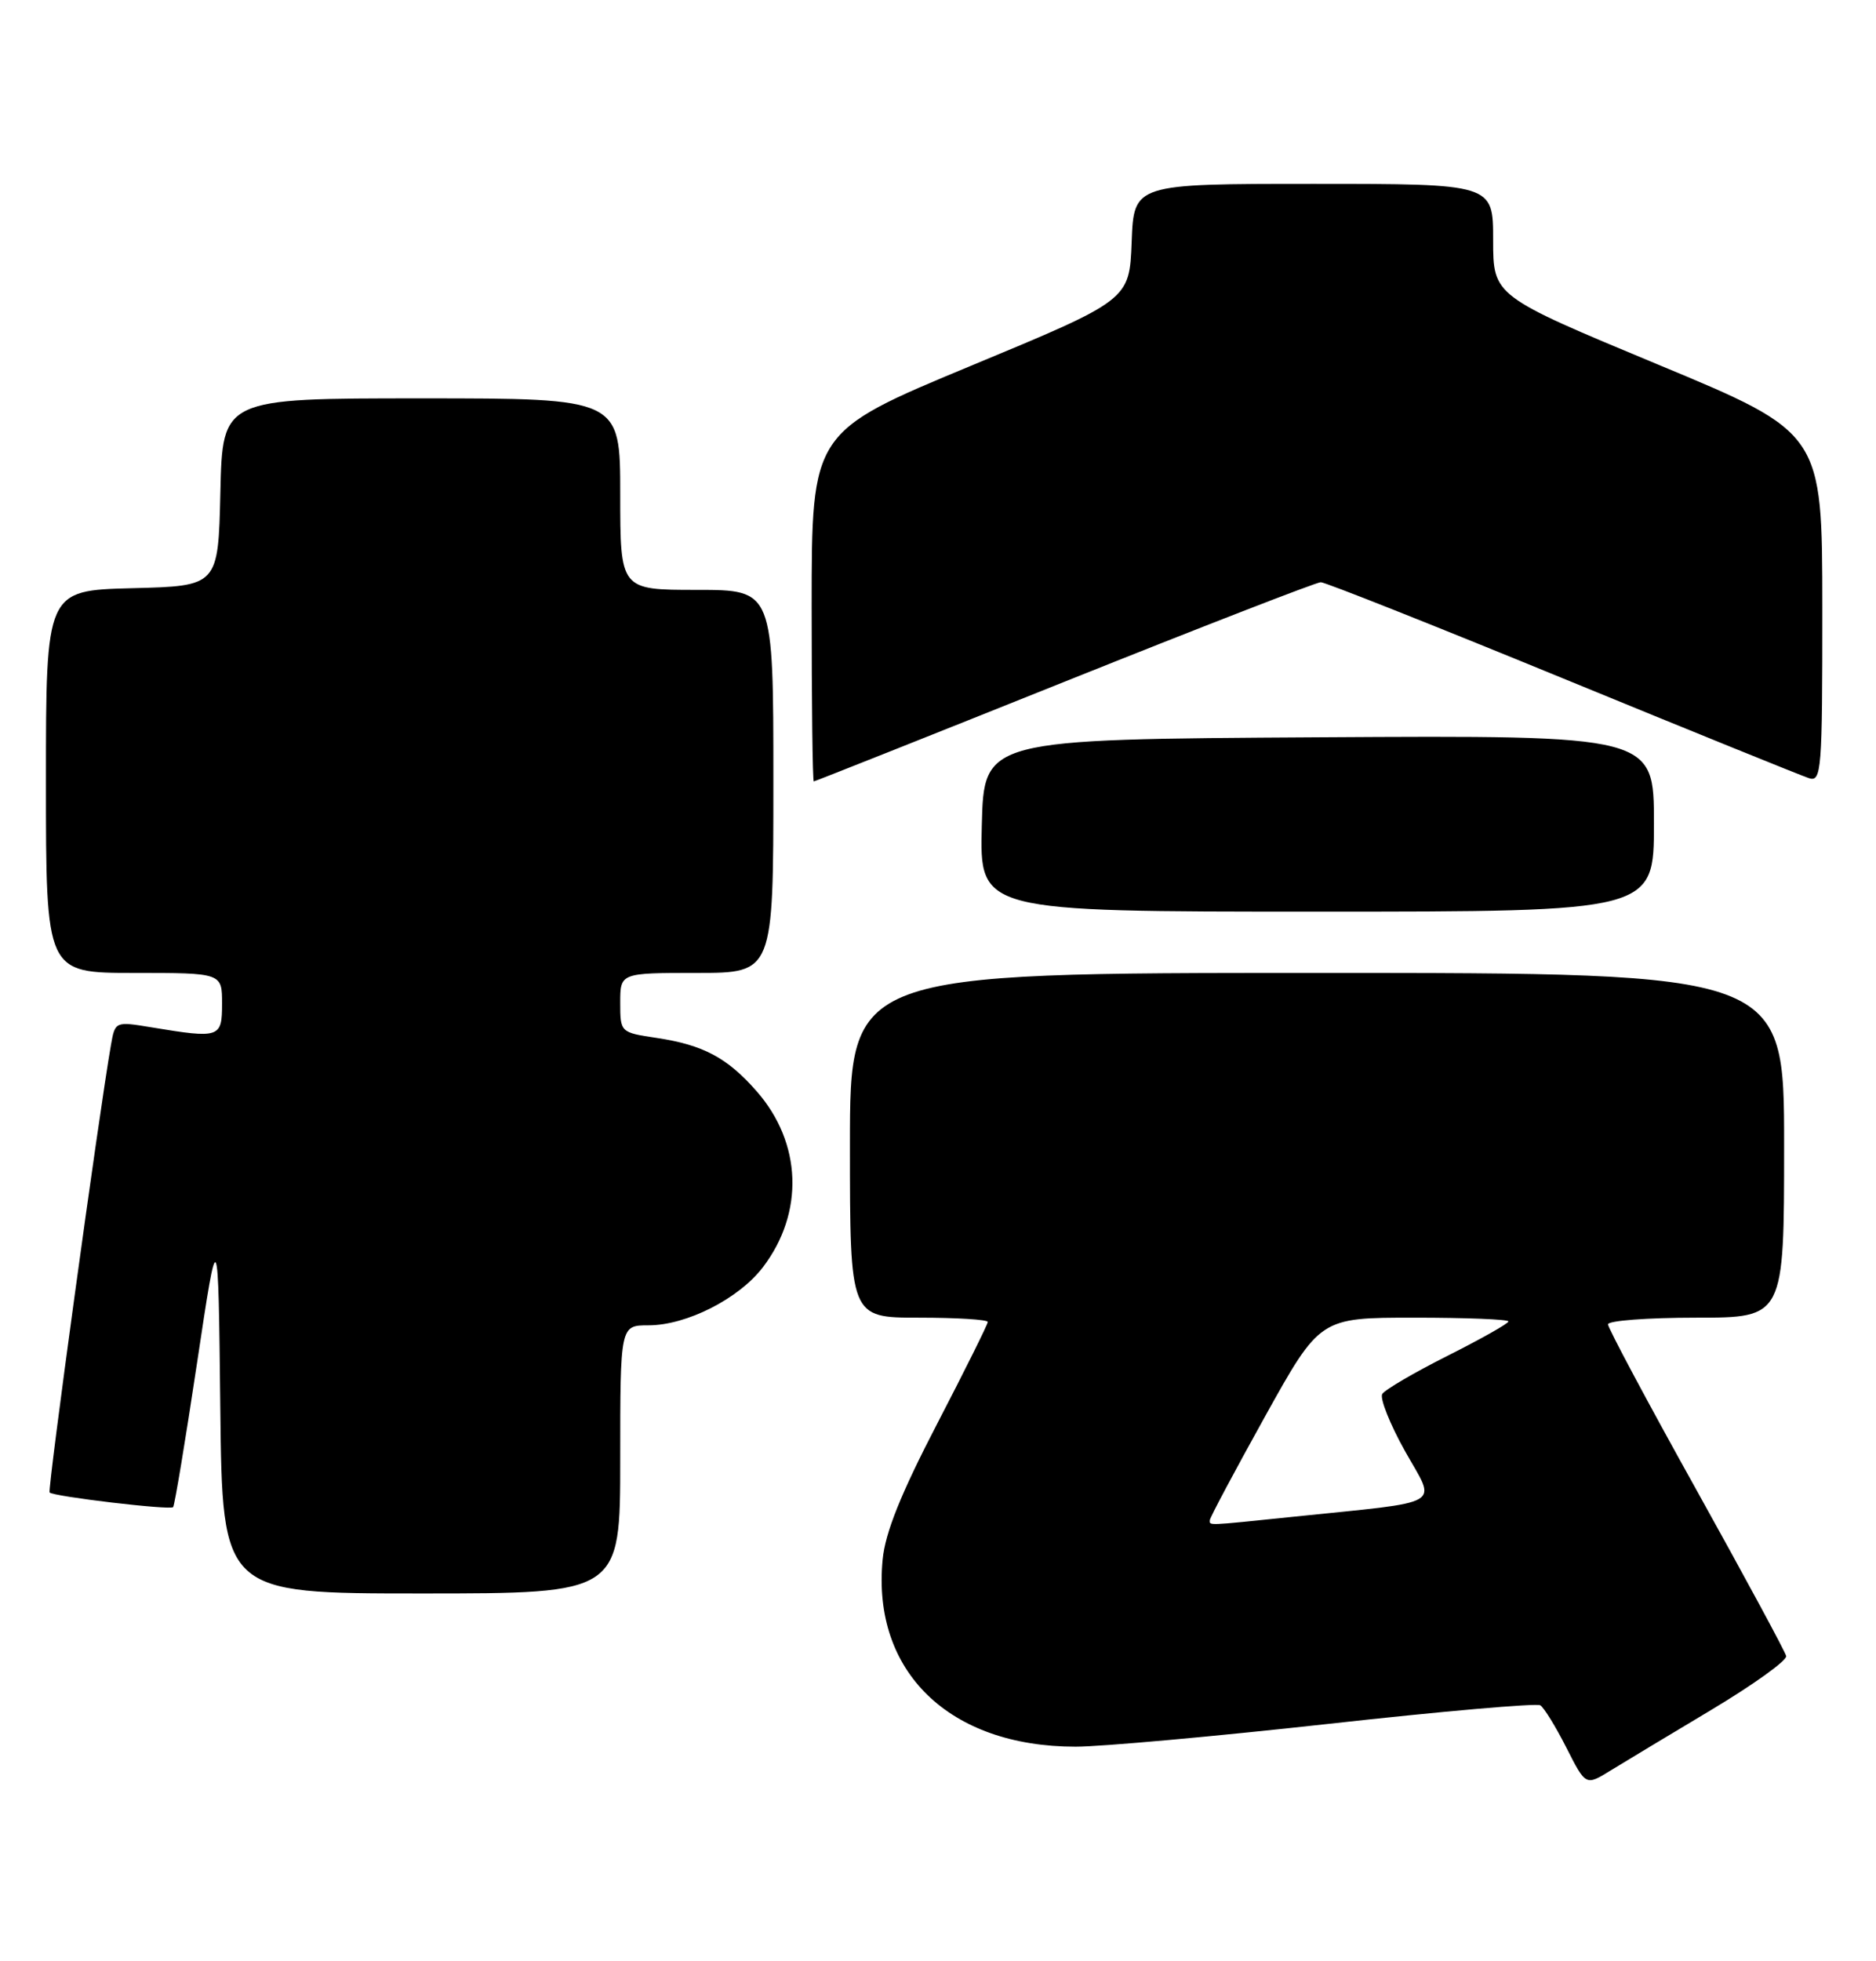 <?xml version="1.0" encoding="UTF-8" standalone="no"?>
<!DOCTYPE svg PUBLIC "-//W3C//DTD SVG 1.1//EN" "http://www.w3.org/Graphics/SVG/1.1/DTD/svg11.dtd" >
<svg xmlns="http://www.w3.org/2000/svg" xmlns:xlink="http://www.w3.org/1999/xlink" version="1.1" viewBox="0 0 245 256">
 <g >
 <path fill="currentColor"
d=" M 223.50 223.19 C 229.00 219.90 233.40 216.74 233.27 216.17 C 233.14 215.59 227.85 205.81 221.52 194.43 C 215.18 183.05 210.00 173.35 210.00 172.87 C 210.00 172.39 215.18 172.00 221.50 172.00 C 233.00 172.00 233.00 172.00 233.00 149.50 C 233.00 127.00 233.00 127.00 172.00 127.00 C 111.00 127.00 111.00 127.00 111.00 149.50 C 111.00 172.00 111.00 172.00 120.00 172.00 C 124.95 172.00 129.00 172.25 129.00 172.56 C 129.00 172.86 126.02 178.86 122.37 185.89 C 117.65 194.98 115.60 200.07 115.27 203.59 C 113.86 218.21 123.97 228.00 140.47 228.00 C 143.83 228.00 158.67 226.66 173.43 225.03 C 188.20 223.39 200.67 222.30 201.16 222.60 C 201.64 222.90 203.17 225.38 204.56 228.12 C 207.09 233.11 207.09 233.11 210.29 231.14 C 212.06 230.05 218.00 226.48 223.50 223.19 Z  M 81.00 190.50 C 81.00 173.00 81.00 173.00 84.68 173.00 C 89.66 173.00 96.49 169.53 99.63 165.42 C 105.06 158.30 104.73 149.18 98.81 142.44 C 94.97 138.06 91.84 136.40 85.74 135.48 C 81.02 134.78 81.00 134.75 81.00 130.89 C 81.00 127.00 81.00 127.00 91.00 127.00 C 101.00 127.00 101.00 127.00 101.00 102.00 C 101.00 77.00 101.00 77.00 91.00 77.00 C 81.00 77.00 81.00 77.00 81.00 64.50 C 81.00 52.00 81.00 52.00 55.03 52.00 C 29.06 52.00 29.06 52.00 28.78 64.25 C 28.50 76.50 28.50 76.50 17.25 76.78 C 6.00 77.07 6.00 77.07 6.00 102.03 C 6.00 127.00 6.00 127.00 17.50 127.00 C 29.00 127.00 29.00 127.00 29.00 131.00 C 29.00 135.48 28.72 135.58 19.77 134.10 C 15.04 133.32 15.03 133.33 14.49 136.41 C 12.89 145.57 6.18 194.51 6.48 194.82 C 7.01 195.35 22.19 197.15 22.61 196.73 C 22.80 196.53 24.21 188.07 25.73 177.93 C 28.50 159.50 28.50 159.50 28.77 183.75 C 29.04 208.00 29.04 208.00 55.02 208.00 C 81.00 208.00 81.00 208.00 81.00 190.50 Z  M 216.00 107.49 C 216.00 95.98 216.00 95.98 172.25 96.24 C 128.50 96.50 128.50 96.50 128.22 107.75 C 127.93 119.00 127.93 119.00 171.97 119.00 C 216.00 119.00 216.00 119.00 216.00 107.49 Z  M 139.00 89.00 C 156.85 81.85 171.92 76.00 172.49 76.00 C 173.07 76.00 187.26 81.63 204.02 88.51 C 220.78 95.39 235.29 101.27 236.25 101.58 C 237.88 102.10 238.00 100.60 237.99 79.32 C 237.98 56.50 237.98 56.50 216.49 47.57 C 195.00 38.63 195.00 38.63 195.00 31.32 C 195.00 24.00 195.00 24.00 171.54 24.00 C 148.08 24.00 148.08 24.00 147.79 31.58 C 147.50 39.16 147.50 39.16 126.75 47.77 C 106.00 56.39 106.00 56.39 106.00 79.19 C 106.00 91.74 106.12 102.00 106.28 102.00 C 106.43 102.00 121.15 96.15 139.00 89.00 Z  M 158.00 198.43 C 158.00 198.12 161.24 192.04 165.19 184.93 C 172.38 172.00 172.38 172.00 184.69 172.00 C 191.46 172.00 197.00 172.22 197.00 172.49 C 197.00 172.76 193.43 174.77 189.08 176.96 C 184.72 179.15 180.87 181.40 180.52 181.96 C 180.18 182.52 181.51 185.88 183.49 189.42 C 187.60 196.76 189.07 195.90 168.79 198.00 C 157.37 199.18 158.00 199.15 158.00 198.43 Z "/>
</g>
</svg>